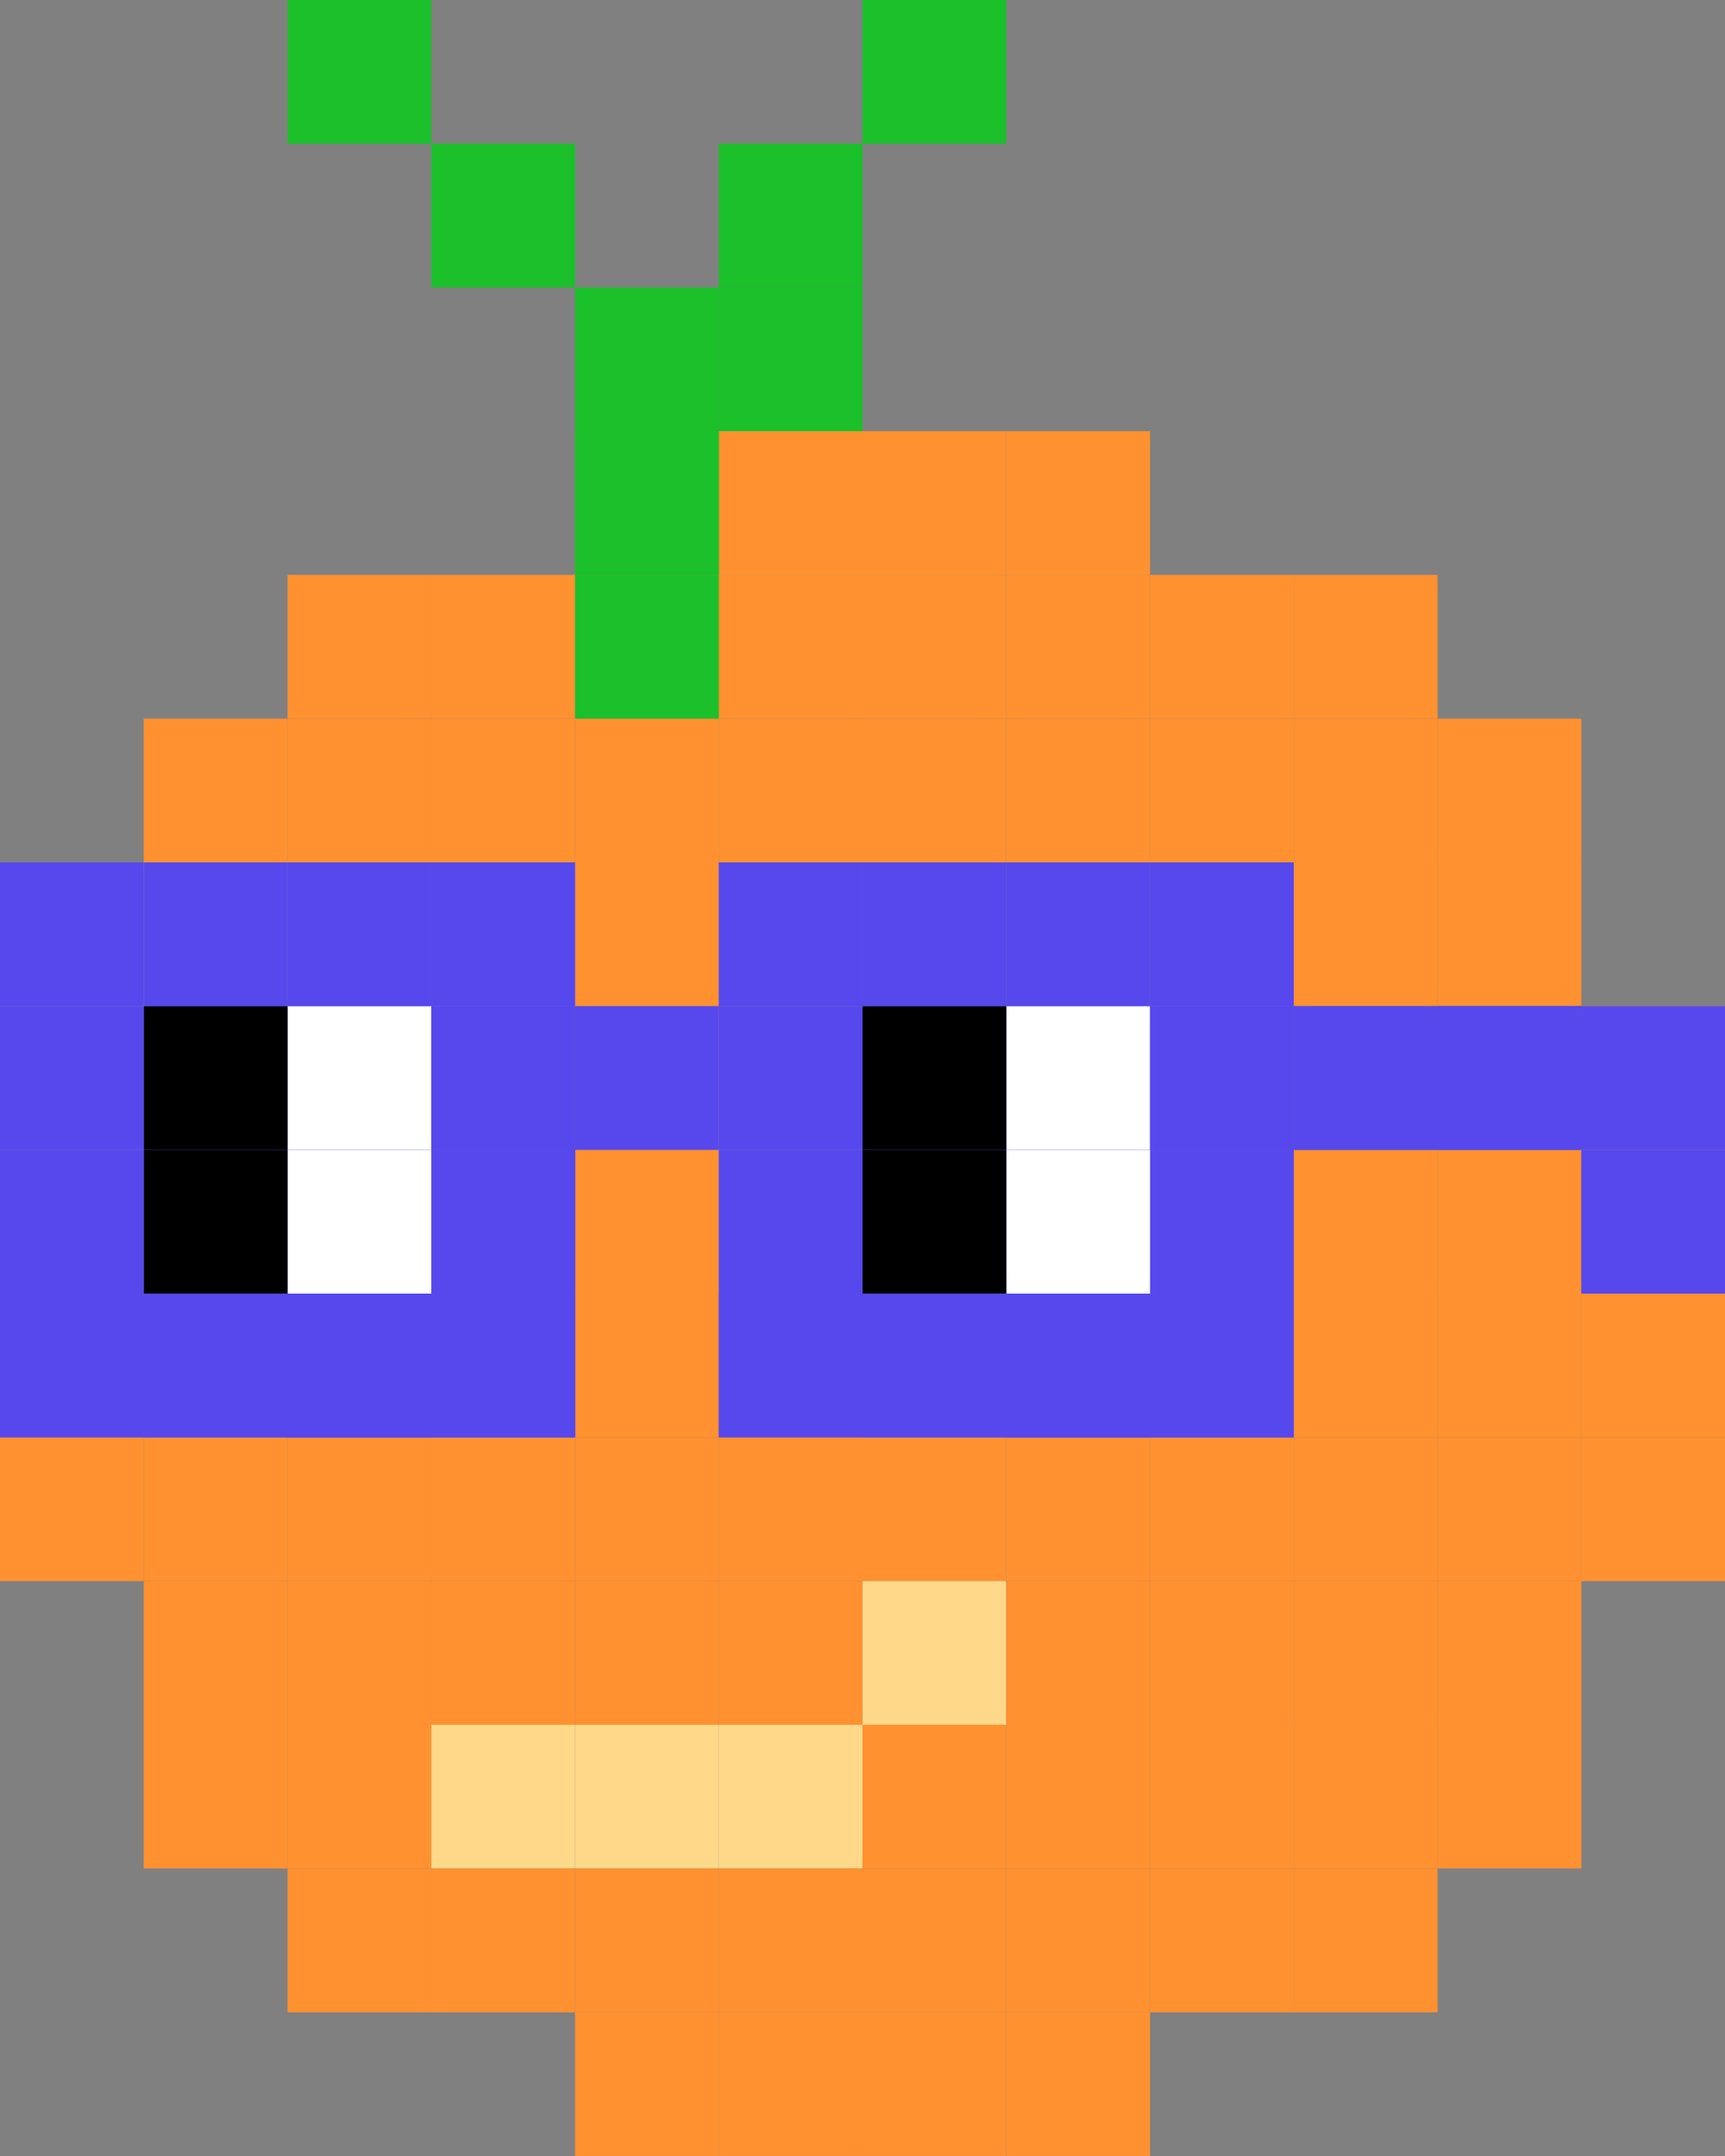<svg width="64" height="80" xmlns="http://www.w3.org/2000/svg" fill="none">

 <rect width="100%" height="100%" fill="#808080" stroke="none"/>

 <g>
  <title>Layer 1</title>
  <rect id="svg_1" fill="#FF9131" transform="matrix(-1 0 0 1 26.668 16)" height="5.333" width="5.333"/>
  <rect id="svg_2" fill="#FF9131" transform="matrix(-1 0 0 1 32.001 16)" height="5.333" width="5.333"/>
  <rect id="svg_3" fill="#FF9131" transform="matrix(-1 0 0 1 37.334 16)" height="5.333" width="5.333"/>
  <rect id="svg_4" fill="#FF9131" transform="matrix(-1 0 0 1 42.668 16)" height="5.333" width="5.333"/>
  <rect id="svg_5" fill="#FF9131" transform="matrix(-1 0 0 1 16.001 21.333)" height="5.333" width="5.333"/>
  <rect id="svg_6" fill="#FF9131" transform="matrix(-1 0 0 1 21.335 21.333)" height="5.333" width="5.333"/>
  <rect id="svg_7" fill="#FF9131" transform="matrix(-1 0 0 1 26.668 21.333)" height="5.333" width="5.333"/>
  <rect id="svg_8" fill="#FF9131" transform="matrix(-1 0 0 1 32.001 21.333)" height="5.333" width="5.333"/>
  <rect id="svg_9" fill="#FF9131" transform="matrix(-1 0 0 1 37.334 21.333)" height="5.333" width="5.333"/>
  <rect id="svg_10" fill="#FF9131" transform="matrix(-1 0 0 1 42.668 21.333)" height="5.333" width="5.333"/>
  <rect id="svg_11" fill="#FF9131" transform="matrix(-1 0 0 1 48.001 21.333)" height="5.333" width="5.333"/>
  <rect id="svg_12" fill="#FF9131" transform="matrix(-1 0 0 1 53.336 21.333)" height="5.333" width="5.333"/>
  <rect id="svg_13" fill="#FF9131" transform="matrix(-1 0 0 1 10.668 26.666)" height="5.333" width="5.333"/>
  <rect id="svg_14" fill="#FF9131" transform="matrix(-1 0 0 1 16.001 26.666)" height="5.333" width="5.333"/>
  <rect id="svg_15" fill="#FF9131" transform="matrix(-1 0 0 1 21.335 26.666)" height="5.333" width="5.333"/>
  <rect id="svg_16" fill="#FF9131" transform="matrix(-1 0 0 1 26.668 26.666)" height="5.333" width="5.333"/>
  <rect id="svg_17" fill="#FF9131" transform="matrix(-1 0 0 1 32.001 26.666)" height="5.333" width="5.333"/>
  <rect id="svg_18" fill="#FF9131" transform="matrix(-1 0 0 1 37.334 26.666)" height="5.333" width="5.333"/>
  <rect id="svg_19" fill="#FF9131" transform="matrix(-1 0 0 1 42.668 26.666)" height="5.333" width="5.333"/>
  <rect id="svg_20" fill="#FF9131" transform="matrix(-1 0 0 1 48.001 26.666)" height="5.333" width="5.333"/>
  <rect id="svg_21" fill="#FF9131" transform="matrix(-1 0 0 1 53.336 26.666)" height="5.333" width="5.333"/>
  <rect id="svg_22" fill="#FF9131" transform="matrix(-1 0 0 1 58.668 26.666)" height="5.333" width="5.333"/>
  <rect id="svg_23" fill="#FF9131" transform="matrix(-1 0 0 1 10.668 32)" height="5.333" width="5.333"/>
  <rect id="svg_24" fill="#FF9131" transform="matrix(-1 0 0 1 16.001 32)" height="5.333" width="5.333"/>
  <rect id="svg_25" fill="#FF9131" transform="matrix(-1 0 0 1 21.335 32)" height="5.333" width="5.333"/>
  <rect id="svg_26" fill="#FF9131" transform="matrix(-1 0 0 1 26.668 32)" height="5.333" width="5.333"/>
  <rect id="svg_27" fill="#FF9131" transform="matrix(-1 0 0 1 32.001 32)" height="5.333" width="5.333"/>
  <rect id="svg_28" fill="#FF9131" transform="matrix(-1 0 0 1 37.334 32)" height="5.333" width="5.333"/>
  <rect id="svg_29" fill="#FF9131" transform="matrix(-1 0 0 1 42.668 32)" height="5.333" width="5.333"/>
  <rect id="svg_30" fill="#FF9131" transform="matrix(-1 0 0 1 48.001 32)" height="5.333" width="5.333"/>
  <rect id="svg_31" fill="#FF9131" transform="matrix(-1 0 0 1 53.336 32)" height="5.333" width="5.333"/>
  <rect id="svg_32" fill="#FF9131" transform="matrix(-1 0 0 1 58.668 32)" height="5.333" width="5.333"/>
  <rect id="svg_33" fill="#FF9131" transform="matrix(-1 0 0 1 5.333 37.334)" height="5.333" width="5.333"/>
  <rect id="svg_34" fill="#FF9131" transform="matrix(-1 0 0 1 10.668 37.334)" height="5.333" width="5.333"/>
  <rect id="svg_35" fill="#FF9131" transform="matrix(-1 0 0 1 16.001 37.334)" height="5.333" width="5.333"/>
  <rect id="svg_36" fill="#FF9131" transform="matrix(-1 0 0 1 21.335 37.334)" height="5.333" width="5.333"/>
  <rect id="svg_37" fill="#FF9131" transform="matrix(-1 0 0 1 26.668 37.334)" height="5.333" width="5.333"/>
  <rect id="svg_38" fill="#FF9131" transform="matrix(-1 0 0 1 32.001 37.334)" height="5.333" width="5.333"/>
  <rect id="svg_39" fill="#FF9131" transform="matrix(-1 0 0 1 37.334 37.334)" height="5.333" width="5.333"/>
  <rect id="svg_40" fill="#FF9131" transform="matrix(-1 0 0 1 42.668 37.334)" height="5.333" width="5.333"/>
  <rect id="svg_41" fill="#FF9131" transform="matrix(-1 0 0 1 48.001 37.334)" height="5.333" width="5.333"/>
  <rect id="svg_42" fill="#FF9131" transform="matrix(-1 0 0 1 53.336 37.334)" height="5.333" width="5.333"/>
  <rect id="svg_43" fill="#FF9131" transform="matrix(-1 0 0 1 58.668 37.334)" height="5.333" width="5.333"/>
  <rect id="svg_44" fill="#FF9131" transform="matrix(-1 0 0 1 64.001 37.334)" height="5.333" width="5.333"/>
  <rect id="svg_45" fill="#FF9131" transform="matrix(-1 0 0 1 5.333 42.666)" height="5.333" width="5.333"/>
  <rect id="svg_46" fill="#FF9131" transform="matrix(-1 0 0 1 10.668 42.666)" height="5.333" width="5.333"/>
  <rect id="svg_47" fill="#FF9131" transform="matrix(-1 0 0 1 16.001 42.666)" height="5.333" width="5.333"/>
  <rect id="svg_48" fill="#FF9131" transform="matrix(-1 0 0 1 21.335 42.666)" height="5.333" width="5.333"/>
  <rect id="svg_49" fill="#FF9131" transform="matrix(-1 0 0 1 26.668 42.666)" height="5.333" width="5.333"/>
  <rect id="svg_50" fill="#FF9131" transform="matrix(-1 0 0 1 32.001 42.666)" height="5.333" width="5.333"/>
  <rect id="svg_51" fill="#FF9131" transform="matrix(-1 0 0 1 37.334 42.666)" height="5.333" width="5.333"/>
  <rect id="svg_52" fill="#FF9131" transform="matrix(-1 0 0 1 42.668 42.666)" height="5.333" width="5.333"/>
  <rect id="svg_53" fill="#FF9131" transform="matrix(-1 0 0 1 48.001 42.666)" height="5.333" width="5.333"/>
  <rect id="svg_54" fill="#FF9131" transform="matrix(-1 0 0 1 53.336 42.666)" height="5.333" width="5.333"/>
  <rect id="svg_55" fill="#FF9131" transform="matrix(-1 0 0 1 58.668 42.666)" height="5.333" width="5.333"/>
  <rect id="svg_56" fill="#FF9131" transform="matrix(-1 0 0 1 64.001 42.666)" height="5.333" width="5.333"/>
  <rect id="svg_57" fill="#FF9131" transform="matrix(-1 0 0 1 5.333 48)" height="5.333" width="5.333"/>
  <rect id="svg_58" fill="#FF9131" transform="matrix(-1 0 0 1 10.668 48)" height="5.333" width="5.333"/>
  <rect id="svg_59" fill="#FF9131" transform="matrix(-1 0 0 1 16.001 48)" height="5.333" width="5.333"/>
  <rect id="svg_60" fill="#FF9131" transform="matrix(-1 0 0 1 21.335 48)" height="5.333" width="5.333"/>
  <rect id="svg_61" fill="#FF9131" transform="matrix(-1 0 0 1 26.668 48)" height="5.333" width="5.333"/>
  <rect id="svg_62" fill="#FF9131" transform="matrix(-1 0 0 1 32.001 48)" height="5.333" width="5.333"/>
  <rect id="svg_63" fill="#FF9131" transform="matrix(-1 0 0 1 37.334 48)" height="5.333" width="5.333"/>
  <rect id="svg_64" fill="#FF9131" transform="matrix(-1 0 0 1 42.668 48)" height="5.333" width="5.333"/>
  <rect id="svg_65" fill="#FF9131" transform="matrix(-1 0 0 1 48.001 48)" height="5.333" width="5.333"/>
  <rect id="svg_66" fill="#FF9131" transform="matrix(-1 0 0 1 53.336 48)" height="5.333" width="5.333"/>
  <rect id="svg_67" fill="#FF9131" transform="matrix(-1 0 0 1 58.668 48)" height="5.333" width="5.333"/>
  <rect id="svg_68" fill="#FF9131" transform="matrix(-1 0 0 1 64.001 48)" height="5.333" width="5.333"/>
  <rect id="svg_69" fill="#FF9131" transform="matrix(-1 0 0 1 5.333 53.334)" height="5.333" width="5.333"/>
  <rect id="svg_70" fill="#FF9131" transform="matrix(-1 0 0 1 10.668 53.334)" height="5.333" width="5.333"/>
  <rect id="svg_71" fill="#FF9131" transform="matrix(-1 0 0 1 16.001 53.334)" height="5.333" width="5.333"/>
  <rect id="svg_72" fill="#FF9131" transform="matrix(-1 0 0 1 21.335 53.334)" height="5.333" width="5.333"/>
  <rect id="svg_73" fill="#FF9131" transform="matrix(-1 0 0 1 26.668 53.334)" height="5.333" width="5.333"/>
  <rect id="svg_74" fill="#FF9131" transform="matrix(-1 0 0 1 32.001 53.334)" height="5.333" width="5.333"/>
  <rect id="svg_75" fill="#FF9131" transform="matrix(-1 0 0 1 37.334 53.334)" height="5.333" width="5.333"/>
  <rect id="svg_76" fill="#FF9131" transform="matrix(-1 0 0 1 42.668 53.334)" height="5.333" width="5.333"/>
  <rect id="svg_77" fill="#FF9131" transform="matrix(-1 0 0 1 48.001 53.334)" height="5.333" width="5.333"/>
  <rect id="svg_78" fill="#FF9131" transform="matrix(-1 0 0 1 53.336 53.334)" height="5.333" width="5.333"/>
  <rect id="svg_79" fill="#FF9131" transform="matrix(-1 0 0 1 58.668 53.334)" height="5.333" width="5.333"/>
  <rect id="svg_80" fill="#FF9131" transform="matrix(-1 0 0 1 64.001 53.334)" height="5.333" width="5.333"/>
  <rect id="svg_81" fill="#FF9131" transform="matrix(-1 0 0 1 10.668 58.666)" height="5.333" width="5.333"/>
  <rect id="svg_82" fill="#FF9131" transform="matrix(-1 0 0 1 16.001 58.666)" height="5.333" width="5.333"/>
  <rect id="svg_83" fill="#FF9131" transform="matrix(-1 0 0 1 21.335 58.666)" height="5.333" width="5.333"/>
  <rect id="svg_84" fill="#FF9131" transform="matrix(-1 0 0 1 26.668 58.666)" height="5.333" width="5.333"/>
  <rect id="svg_85" fill="#FF9131" transform="matrix(-1 0 0 1 32.001 58.666)" height="5.333" width="5.333"/>
  <rect id="svg_86" fill="#FFD889" transform="matrix(-1 0 0 1 37.334 58.666)" height="5.333" width="5.333"/>
  <rect id="svg_87" fill="#FF9131" transform="matrix(-1 0 0 1 42.668 58.666)" height="5.333" width="5.333"/>
  <rect id="svg_88" fill="#FF9131" transform="matrix(-1 0 0 1 48.001 58.666)" height="5.333" width="5.333"/>
  <rect id="svg_89" fill="#FF9131" transform="matrix(-1 0 0 1 53.336 58.666)" height="5.333" width="5.333"/>
  <rect id="svg_90" fill="#FF9131" transform="matrix(-1 0 0 1 58.668 58.666)" height="5.333" width="5.333"/>
  <rect id="svg_91" fill="#FF9131" transform="matrix(-1 0 0 1 10.668 63.999)" height="5.333" width="5.333"/>
  <rect id="svg_92" fill="#FF9131" transform="matrix(-1 0 0 1 16.001 63.999)" height="5.333" width="5.333"/>
  <rect id="svg_93" fill="#FFD889" transform="matrix(-1 0 0 1 21.335 63.999)" height="5.333" width="5.333"/>
  <rect id="svg_94" fill="#FFD889" transform="matrix(-1 0 0 1 26.668 63.999)" height="5.333" width="5.333"/>
  <rect id="svg_95" fill="#FFD889" transform="matrix(-1 0 0 1 32.001 63.999)" height="5.333" width="5.333"/>
  <rect id="svg_96" fill="#FF9131" transform="matrix(-1 0 0 1 37.334 63.999)" height="5.333" width="5.333"/>
  <rect id="svg_97" fill="#FF9131" transform="matrix(-1 0 0 1 42.668 63.999)" height="5.333" width="5.333"/>
  <rect id="svg_98" fill="#FF9131" transform="matrix(-1 0 0 1 48.001 63.999)" height="5.333" width="5.333"/>
  <rect id="svg_99" fill="#FF9131" transform="matrix(-1 0 0 1 53.336 63.999)" height="5.333" width="5.333"/>
  <rect id="svg_100" fill="#FF9131" transform="matrix(-1 0 0 1 58.668 63.999)" height="5.333" width="5.333"/>
  <rect id="svg_101" fill="#FF9131" transform="matrix(-1 0 0 1 16.001 69.335)" height="5.333" width="5.333"/>
  <rect id="svg_102" fill="#FF9131" transform="matrix(-1 0 0 1 21.335 69.335)" height="5.333" width="5.333"/>
  <rect id="svg_103" fill="#FF9131" transform="matrix(-1 0 0 1 26.668 69.335)" height="5.333" width="5.333"/>
  <rect id="svg_104" fill="#FF9131" transform="matrix(-1 0 0 1 32.001 69.335)" height="5.333" width="5.333"/>
  <rect id="svg_105" fill="#FF9131" transform="matrix(-1 0 0 1 37.334 69.335)" height="5.333" width="5.333"/>
  <rect id="svg_106" fill="#FF9131" transform="matrix(-1 0 0 1 42.668 69.335)" height="5.333" width="5.333"/>
  <rect id="svg_107" fill="#FF9131" transform="matrix(-1 0 0 1 48.001 69.335)" height="5.333" width="5.333"/>
  <rect id="svg_108" fill="#FF9131" transform="matrix(-1 0 0 1 53.336 69.335)" height="5.333" width="5.333"/>
  <rect id="svg_109" fill="#FF9131" transform="matrix(-1 0 0 1 26.668 74.666)" height="5.333" width="5.333"/>
  <rect id="svg_110" fill="#FF9131" transform="matrix(-1 0 0 1 32.001 74.666)" height="5.333" width="5.333"/>
  <rect id="svg_111" fill="#FF9131" transform="matrix(-1 0 0 1 37.334 74.666)" height="5.333" width="5.333"/>
  <rect id="svg_112" fill="#FF9131" transform="matrix(-1 0 0 1 42.668 74.666)" height="5.333" width="5.333"/>
  <rect id="svg_113" fill="#1BC02B" transform="matrix(-1 0 0 1 26.668 16)" height="5.333" width="5.333"/>
  <rect id="svg_114" fill="#1BC02B" transform="matrix(-1 0 0 1 26.668 16)" height="5.333" width="5.333"/>
  <rect id="svg_115" fill="#1BC02B" transform="matrix(-1 0 0 1 26.668 21.333)" height="5.333" width="5.333"/>
  <rect id="svg_116" fill="#1BC02B" transform="matrix(-1 0 0 1 26.668 10.666)" height="5.333" width="5.333"/>
  <rect id="svg_117" fill="#1BC02B" transform="matrix(-1 0 0 1 21.335 5.333)" height="5.333" width="5.333"/>
  <rect id="svg_118" fill="#1BC02B" transform="matrix(-1 0 0 1 16.001 0)" height="5.333" width="5.333"/>
  <rect id="svg_119" fill="#1BC02B" transform="matrix(-1 0 0 1 32.001 5.333)" height="5.333" width="5.333"/>
  <rect id="svg_120" fill="#1BC02B" transform="matrix(-1 0 0 1 32.001 10.666)" height="5.333" width="5.333"/>
  <rect id="svg_121" fill="#1BC02B" transform="matrix(-1 0 0 1 37.334 0)" height="5.333" width="5.333"/>
  <rect id="svg_122" fill="#A6A6A6" transform="matrix(-1 0 0 1 21.335 32)" height="5.333" width="5.333"/>
  <rect id="svg_123" fill="#A6A6A6" transform="matrix(-1 0 0 1 48.001 32)" height="5.333" width="5.333"/>
  <rect id="svg_124" fill="#5648ED" transform="matrix(-1 0 0 1 21.335 37.334)" height="5.333" width="5.333"/>
  <rect id="svg_125" fill="#5648ED" transform="matrix(-1 0 0 1 48.001 37.334)" height="5.333" width="5.333"/>
  <rect id="svg_126" fill="#5648ED" transform="matrix(-1 0 0 1 21.335 42.667)" height="5.333" width="5.333"/>
  <rect id="svg_127" fill="#5648ED" transform="matrix(-1 0 0 1 48.001 42.667)" height="5.333" width="5.333"/>
  <rect id="svg_128" fill="#383838" transform="matrix(-1 0 0 1 58.668 37.334)" height="5.333" width="5.333"/>
  <rect id="svg_129" fill="#383838" transform="matrix(-1 0 0 1 53.336 37.334)" height="5.333" width="5.333"/>
  <rect id="svg_130" fill="#5648ED" transform="rotate(-180 21.335 53.334)" height="5.333" width="5.333" y="53.334" x="21.335"/>
  <rect id="svg_131" fill="#5648ED" transform="rotate(-180 48.001 53.334)" height="5.333" width="5.333" y="53.334" x="48.001"/>
  <rect id="svg_132" fill="#383838" transform="matrix(-1 0 0 1 16.001 32)" height="5.333" width="5.333"/>
  <rect id="svg_133" fill="#383838" transform="matrix(-1 0 0 1 42.668 32)" height="5.333" width="5.333"/>
  <rect id="svg_134" fill="#383838" transform="matrix(-1 0 0 1 16.001 37.334)" height="5.333" width="5.333"/>
  <rect id="svg_135" fill="#383838" transform="matrix(-1 0 0 1 42.668 37.334)" height="5.333" width="5.333"/>
  <rect id="svg_136" fill="#383838" transform="matrix(-1 0 0 1 16.001 42.667)" height="5.333" width="5.333"/>
  <rect id="svg_137" fill="#383838" transform="matrix(-1 0 0 1 42.668 42.667)" height="5.333" width="5.333"/>
  <rect id="svg_138" fill="#5648ED" transform="matrix(-1 0 0 1 16.001 48)" height="5.333" width="5.333"/>
  <rect id="svg_139" fill="#5648ED" transform="matrix(-1 0 0 1 42.668 48)" height="5.333" width="5.333"/>
  <rect id="svg_140" fill="#8E8E8E" transform="matrix(-1 0 0 1 58.668 37.334)" height="5.333" width="5.333"/>
  <rect id="svg_141" fill="#8E8E8E" transform="matrix(-1 0 0 1 53.336 37.334)" height="5.333" width="5.333"/>
  <rect id="svg_142" fill="#5648ED" transform="matrix(-1 0 0 1 21.335 48)" height="5.333" width="5.333"/>
  <rect id="svg_143" fill="#5648ED" transform="matrix(-1 0 0 1 48.001 48)" height="5.333" width="5.333"/>
  <rect id="svg_144" fill="#5648ED" transform="matrix(-1 0 0 1 21.335 37.334)" height="5.333" width="5.333"/>
  <rect id="svg_145" fill="#5648ED" transform="matrix(-1 0 0 1 48.001 37.334)" height="5.333" width="5.333"/>
  <rect id="svg_146" fill="#5648ED" transform="matrix(-1 0 0 1 21.335 42.667)" height="5.333" width="5.333"/>
  <rect id="svg_147" fill="#5648ED" transform="matrix(-1 0 0 1 48.001 42.667)" height="5.333" width="5.333"/>
  <rect id="svg_148" fill="#8E8E8E" transform="matrix(-1 0 0 1 21.335 32)" height="5.333" width="5.333"/>
  <rect id="svg_149" fill="#8E8E8E" transform="matrix(-1 0 0 1 48.001 32)" height="5.333" width="5.333"/>
  <rect id="svg_150" fill="#5648ED" transform="matrix(-1 0 0 1 16.001 48)" height="5.333" width="5.333"/>
  <rect id="svg_151" fill="#5648ED" transform="matrix(-1 0 0 1 42.668 48)" height="5.333" width="5.333"/>
  <rect id="svg_152" fill="#8E8E8E" transform="matrix(-1 0 0 1 16.001 37.334)" height="5.333" width="5.333"/>
  <rect id="svg_153" fill="#8E8E8E" transform="matrix(-1 0 0 1 42.668 37.334)" height="5.333" width="5.333"/>
  <rect id="svg_154" fill="#8E8E8E" transform="matrix(-1 0 0 1 16.001 42.667)" height="5.333" width="5.333"/>
  <rect id="svg_155" fill="#8E8E8E" transform="matrix(-1 0 0 1 42.668 42.667)" height="5.333" width="5.333"/>
  <rect id="svg_156" fill="#8E8E8E" transform="matrix(-1 0 0 1 16.001 32)" height="5.333" width="5.333"/>
  <rect id="svg_157" fill="#8E8E8E" transform="matrix(-1 0 0 1 42.668 32)" height="5.333" width="5.333"/>
  <rect id="svg_158" fill="#5648ED" transform="matrix(-1 0 0 1 10.668 48)" height="5.333" width="5.333"/>
  <rect id="svg_159" fill="#5648ED" transform="matrix(-1 0 0 1 37.334 48)" height="5.333" width="5.333"/>
  <rect id="svg_160" fill="#8E8E8E" transform="matrix(-1 0 0 1 10.668 37.334)" height="5.333" width="5.333"/>
  <rect id="svg_161" fill="#8E8E8E" transform="matrix(-1 0 0 1 37.334 37.334)" height="5.333" width="5.333"/>
  <rect id="svg_162" fill="#8E8E8E" transform="matrix(-1 0 0 1 10.668 42.667)" height="5.333" width="5.333"/>
  <rect id="svg_163" fill="#8E8E8E" transform="matrix(-1 0 0 1 37.334 42.667)" height="5.333" width="5.333"/>
  <rect id="svg_164" fill="#8E8E8E" transform="matrix(-1 0 0 1 10.668 32)" height="5.333" width="5.333"/>
  <rect id="svg_165" fill="#8E8E8E" transform="matrix(-1 0 0 1 37.334 32)" height="5.333" width="5.333"/>
  <rect id="svg_166" fill="#5648ED" transform="matrix(-1 0 0 1 5.333 48)" height="5.333" width="5.333"/>
  <rect id="svg_167" fill="#5648ED" transform="matrix(-1 0 0 1 32.001 48)" height="5.333" width="5.333"/>
  <rect id="svg_168" fill="#8E8E8E" transform="matrix(-1 0 0 1 5.333 37.334)" height="5.333" width="5.333"/>
  <rect id="svg_169" fill="#8E8E8E" transform="matrix(-1 0 0 1 32.001 37.334)" height="5.333" width="5.333"/>
  <rect id="svg_170" fill="#8E8E8E" transform="matrix(-1 0 0 1 5.333 42.667)" height="5.333" width="5.333"/>
  <rect id="svg_171" fill="#8E8E8E" transform="matrix(-1 0 0 1 32.001 42.667)" height="5.333" width="5.333"/>
  <rect id="svg_172" fill="#8E8E8E" transform="matrix(-1 0 0 1 5.333 32)" height="5.333" width="5.333"/>
  <rect id="svg_173" fill="#8E8E8E" transform="matrix(-1 0 0 1 32.001 32)" height="5.333" width="5.333"/>
  <rect id="svg_174" fill="#5648ED" transform="matrix(-1 0 0 1 58.668 37.334)" height="5.333" width="5.333"/>
  <rect id="svg_175" fill="#5648ED" transform="matrix(-1 0 0 1 58.668 37.334)" height="5.333" width="5.333"/>
  <rect id="svg_176" fill="#5648ED" transform="matrix(-1 0 0 1 64.001 37.334)" height="5.333" width="5.333"/>
  <rect id="svg_177" fill="#5648ED" transform="matrix(-1 0 0 1 53.336 37.334)" height="5.333" width="5.333"/>
  <rect id="svg_178" fill="#5648ED" transform="matrix(-1 0 0 1 16.001 37.334)" height="5.333" width="5.333"/>
  <rect id="svg_179" fill="white" transform="matrix(-1 0 0 1 16.001 37.334)" height="5.333" width="5.333"/>
  <rect id="svg_180" fill="#5648ED" transform="matrix(-1 0 0 1 42.668 37.334)" height="5.333" width="5.333"/>
  <rect id="svg_181" fill="white" transform="matrix(-1 0 0 1 42.668 37.334)" height="5.333" width="5.333"/>
  <rect id="svg_182" fill="#5648ED" transform="matrix(-1 0 0 1 10.668 37.334)" height="5.333" width="5.333"/>
  <rect id="svg_183" fill="black" transform="matrix(-1 0 0 1 10.668 37.334)" height="5.333" width="5.333"/>
  <rect id="svg_184" fill="#5648ED" transform="matrix(-1 0 0 1 37.334 37.334)" height="5.333" width="5.333"/>
  <rect id="svg_185" fill="black" transform="matrix(-1 0 0 1 37.334 37.334)" height="5.333" width="5.333"/>
  <rect id="svg_186" fill="#5648ED" transform="matrix(-1 0 0 1 21.335 42.667)" height="5.333" width="5.333"/>
  <rect id="svg_187" fill="#5648ED" transform="matrix(-1 0 0 1 48.001 42.667)" height="5.333" width="5.333"/>
  <rect id="svg_188" fill="#5648ED" transform="matrix(-1 0 0 1 21.335 37.334)" height="5.333" width="5.333"/>
  <rect id="svg_189" fill="#5648ED" transform="matrix(-1 0 0 1 48.001 37.334)" height="5.333" width="5.333"/>
  <rect id="svg_190" fill="#5648ED" transform="matrix(-1 0 0 1 16.001 42.667)" height="5.333" width="5.333"/>
  <rect id="svg_191" fill="white" transform="matrix(-1 0 0 1 16.001 42.667)" height="5.333" width="5.333"/>
  <rect id="svg_192" fill="#5648ED" transform="matrix(-1 0 0 1 42.668 42.667)" height="5.333" width="5.333"/>
  <rect id="svg_193" fill="white" transform="matrix(-1 0 0 1 42.668 42.667)" height="5.333" width="5.333"/>
  <rect id="svg_194" fill="#5648ED" transform="matrix(-1 0 0 1 10.668 42.667)" height="5.333" width="5.333"/>
  <rect id="svg_195" fill="black" transform="matrix(-1 0 0 1 10.668 42.667)" height="5.333" width="5.333"/>
  <rect id="svg_196" fill="#5648ED" transform="matrix(-1 0 0 1 37.334 42.667)" height="5.333" width="5.333"/>
  <rect id="svg_197" fill="black" transform="matrix(-1 0 0 1 37.334 42.667)" height="5.333" width="5.333"/>
  <rect id="svg_198" fill="#5648ED" transform="matrix(-1 0 0 1 21.335 48)" height="5.333" width="5.333"/>
  <rect id="svg_199" fill="#5648ED" transform="matrix(-1 0 0 1 48.001 48)" height="5.333" width="5.333"/>
  <rect id="svg_200" fill="#5648ED" transform="matrix(-1 0 0 1 16.001 48)" height="5.333" width="5.333"/>
  <rect id="svg_201" fill="#5648ED" transform="matrix(-1 0 0 1 16.001 48)" height="5.333" width="5.333"/>
  <rect id="svg_202" fill="#5648ED" transform="matrix(-1 0 0 1 42.668 48)" height="5.333" width="5.333"/>
  <rect id="svg_203" fill="#5648ED" transform="matrix(-1 0 0 1 42.668 48)" height="5.333" width="5.333"/>
  <rect id="svg_204" fill="#5648ED" transform="matrix(-1 0 0 1 10.668 48)" height="5.333" width="5.333"/>
  <rect id="svg_205" fill="#5648ED" transform="matrix(-1 0 0 1 10.668 48)" height="5.333" width="5.333"/>
  <rect id="svg_206" fill="#5648ED" transform="matrix(-1 0 0 1 37.334 48)" height="5.333" width="5.333"/>
  <rect id="svg_207" fill="#5648ED" transform="matrix(-1 0 0 1 37.334 48)" height="5.333" width="5.333"/>
  <rect id="svg_208" fill="#5648ED" transform="matrix(-1 0 0 1 26.668 37.334)" height="5.333" width="5.333"/>
  <rect id="svg_209" fill="#5648ED" transform="matrix(-1 0 0 1 21.335 32)" height="5.333" width="5.333"/>
  <rect id="svg_210" fill="#5648ED" transform="matrix(-1 0 0 1 48.001 32)" height="5.333" width="5.333"/>
  <rect id="svg_211" fill="#5648ED" transform="matrix(-1 0 0 1 16.001 32)" height="5.333" width="5.333"/>
  <rect id="svg_212" fill="#5648ED" transform="matrix(-1 0 0 1 42.668 32)" height="5.333" width="5.333"/>
  <rect id="svg_213" fill="#5648ED" transform="matrix(-1 0 0 1 10.668 32)" height="5.333" width="5.333"/>
  <rect id="svg_214" fill="#5648ED" transform="matrix(-1 0 0 1 37.334 32)" height="5.333" width="5.333"/>
  <rect id="svg_215" fill="#5648ED" transform="matrix(-1 0 0 1 5.333 32)" height="5.333" width="5.333"/>
  <rect id="svg_216" fill="#5648ED" transform="matrix(-1 0 0 1 32.001 32)" height="5.333" width="5.333"/>
  <rect id="svg_217" fill="#5648ED" transform="matrix(-1 0 0 1 5.333 37.334)" height="5.333" width="5.333"/>
  <rect id="svg_218" fill="#5648ED" transform="matrix(-1 0 0 1 32.001 37.334)" height="5.333" width="5.333"/>
  <rect id="svg_219" fill="#5648ED" transform="matrix(-1 0 0 1 5.333 42.667)" height="5.333" width="5.333"/>
  <rect id="svg_220" fill="#5648ED" transform="matrix(-1 0 0 1 32.001 42.667)" height="5.333" width="5.333"/>
  <rect id="svg_221" fill="#5648ED" transform="matrix(-1 0 0 1 5.333 48)" height="5.333" width="5.333"/>
  <rect id="svg_222" fill="#5648ED" transform="matrix(-1 0 0 1 32.001 48)" height="5.333" width="5.333"/>
  <rect id="svg_223" fill="#5648ED" transform="matrix(-1 0 0 1 64.001 42.667)" height="5.333" width="5.333"/>
 </g>
</svg>